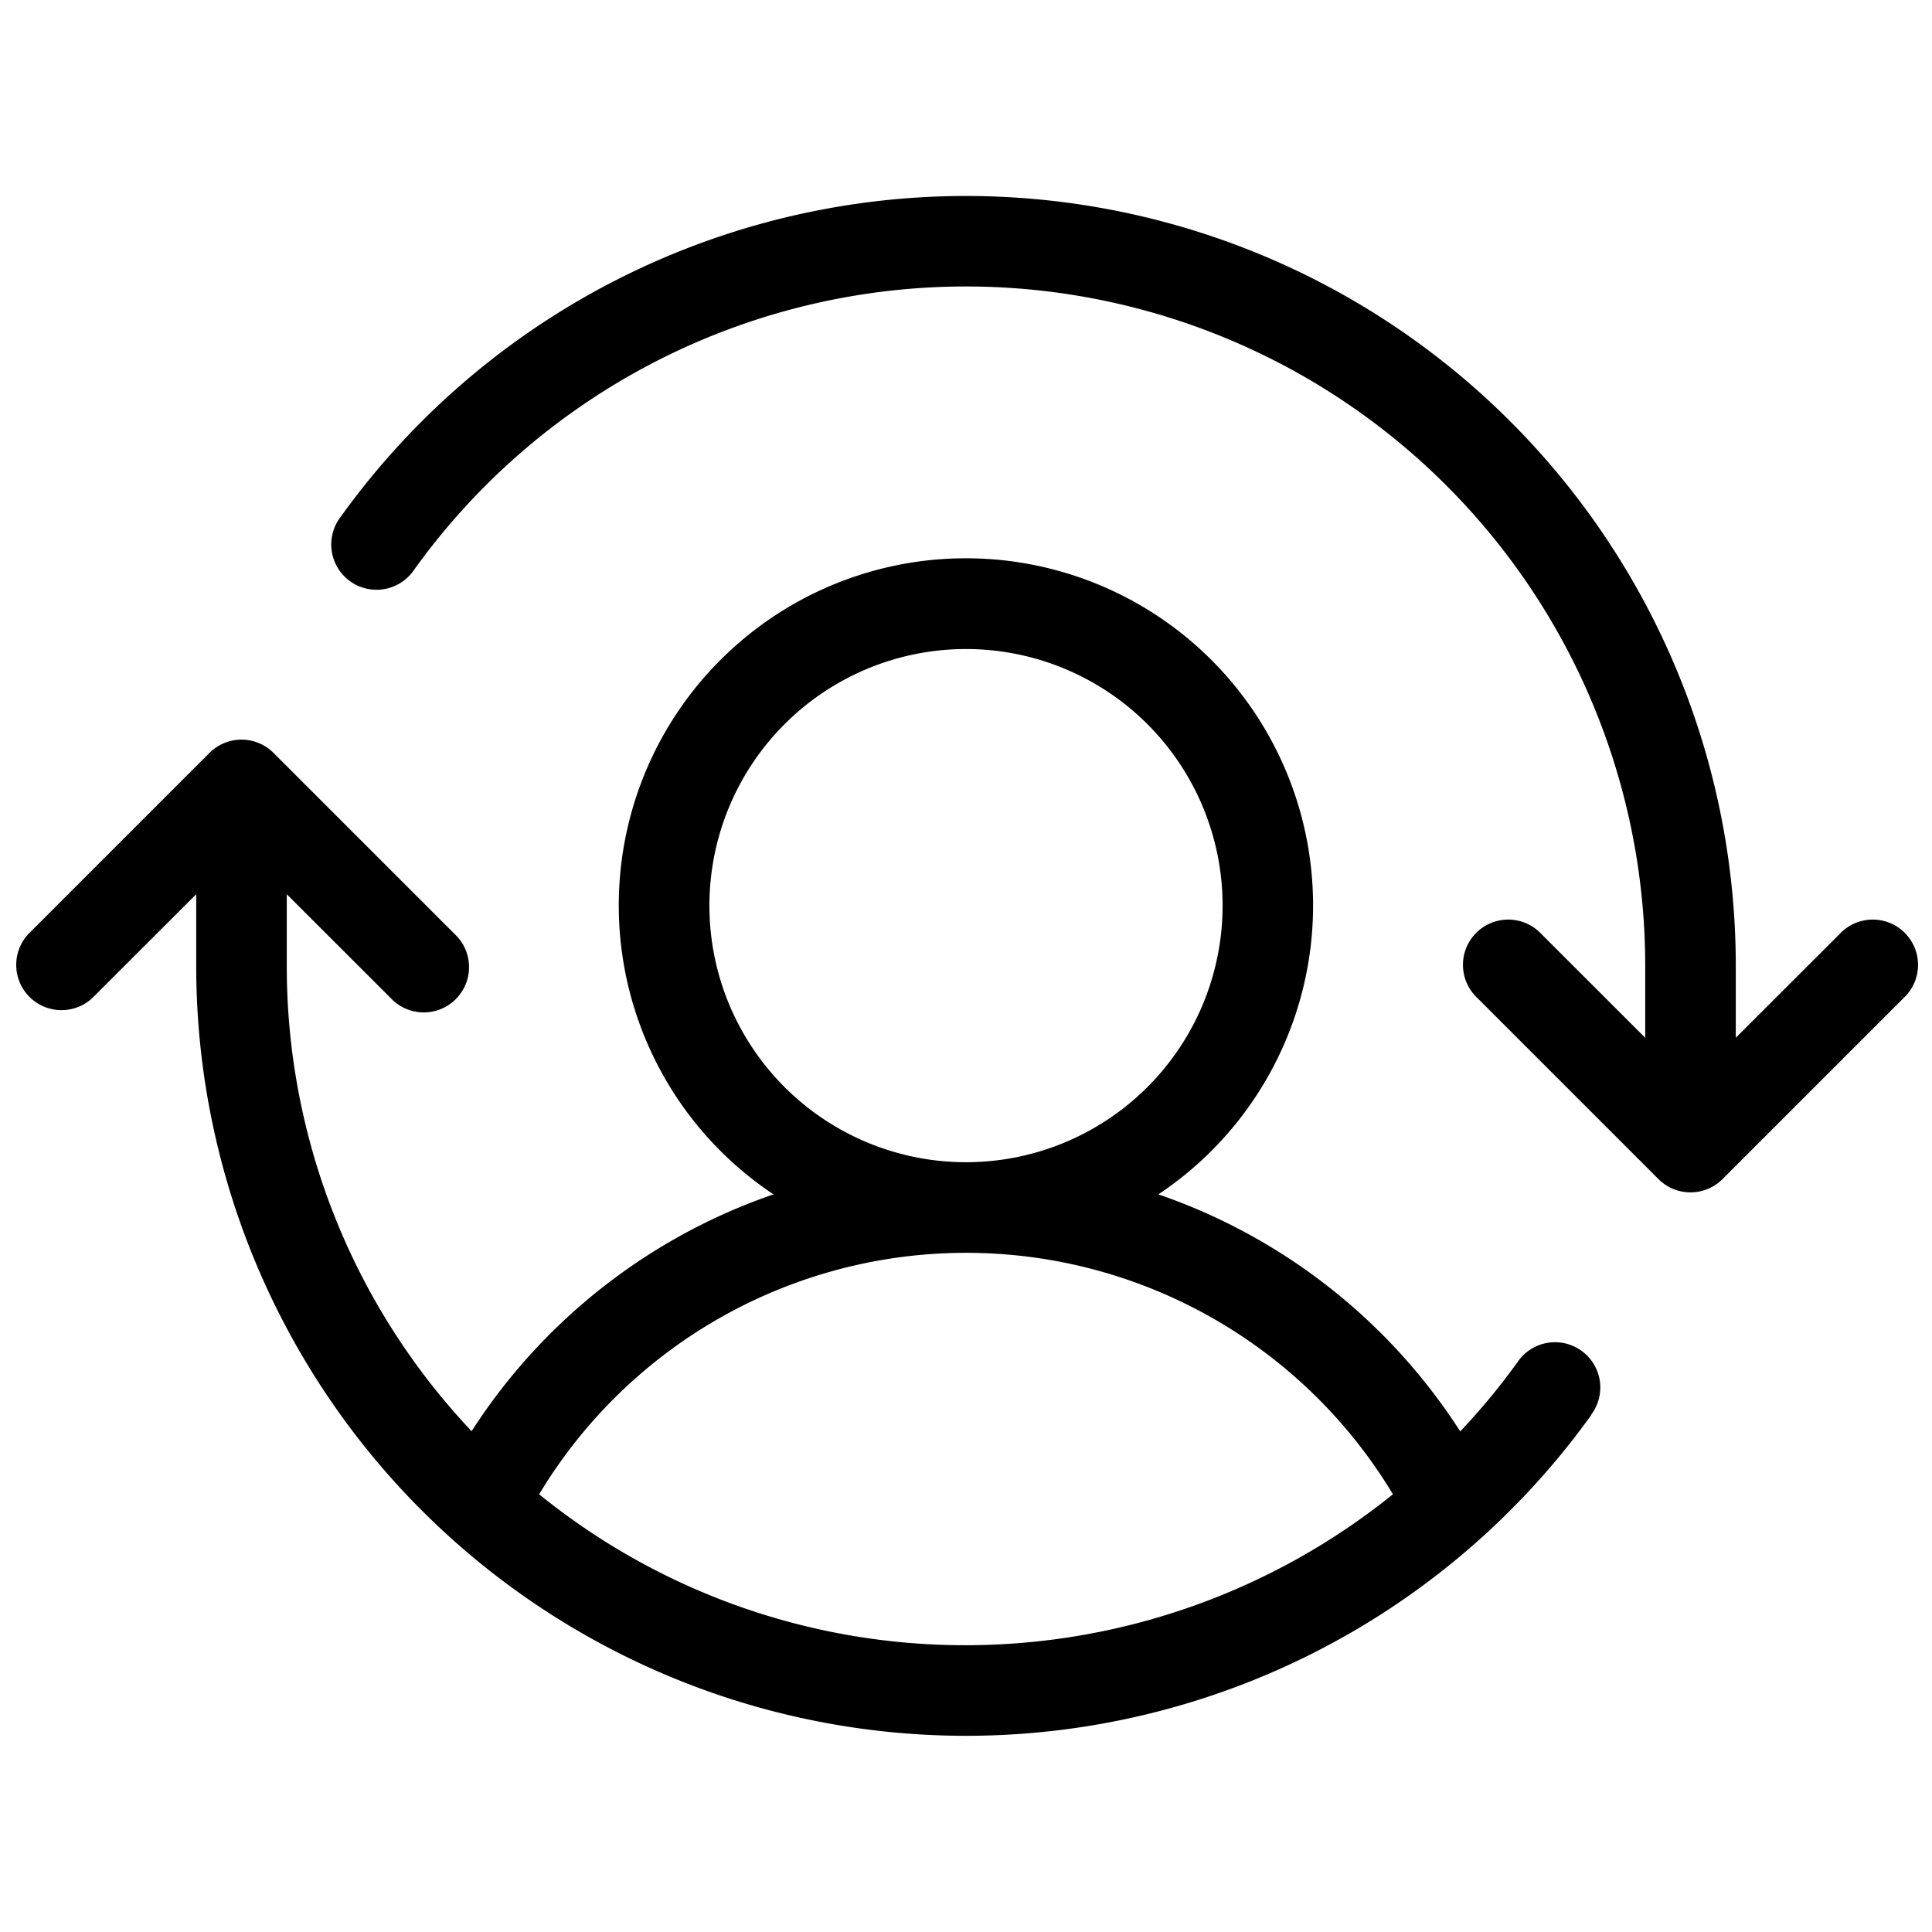 <svg xmlns="http://www.w3.org/2000/svg" width="24" height="24" viewBox="0 0 256 256">
    <path d="M252.24,132.24l-24,24a6,6,0,0,1-8.48,0l-24-24a6,6,0,1,1,8.48-8.48L218,137.51V128A90,90,0,0,0,54.87,75.5a6,6,0,1,1-9.74-7A102,102,0,0,1,230,128v9.51l13.76-13.75a6,6,0,1,1,8.48,8.48ZM210.85,187.5A102,102,0,0,1,26,128v-9.51L12.24,132.24a6,6,0,0,1-8.48-8.48l24-24a6,6,0,0,1,8.48,0l24,24a6,6,0,1,1-8.48,8.48L38,118.49V128a89.65,89.65,0,0,0,24.49,61.64,77.53,77.53,0,0,1,40-31.38,46,46,0,1,1,51,0,77.49,77.49,0,0,1,40,31.41,89.35,89.35,0,0,0,7.58-9.17,6,6,0,1,1,9.74,7ZM128,154a34,34,0,1,0-34-34A34,34,0,0,0,128,154Zm0,64a90.24,90.24,0,0,0,56.57-20,66,66,0,0,0-113.13,0A89.58,89.58,0,0,0,128,218Z"/>
</svg>